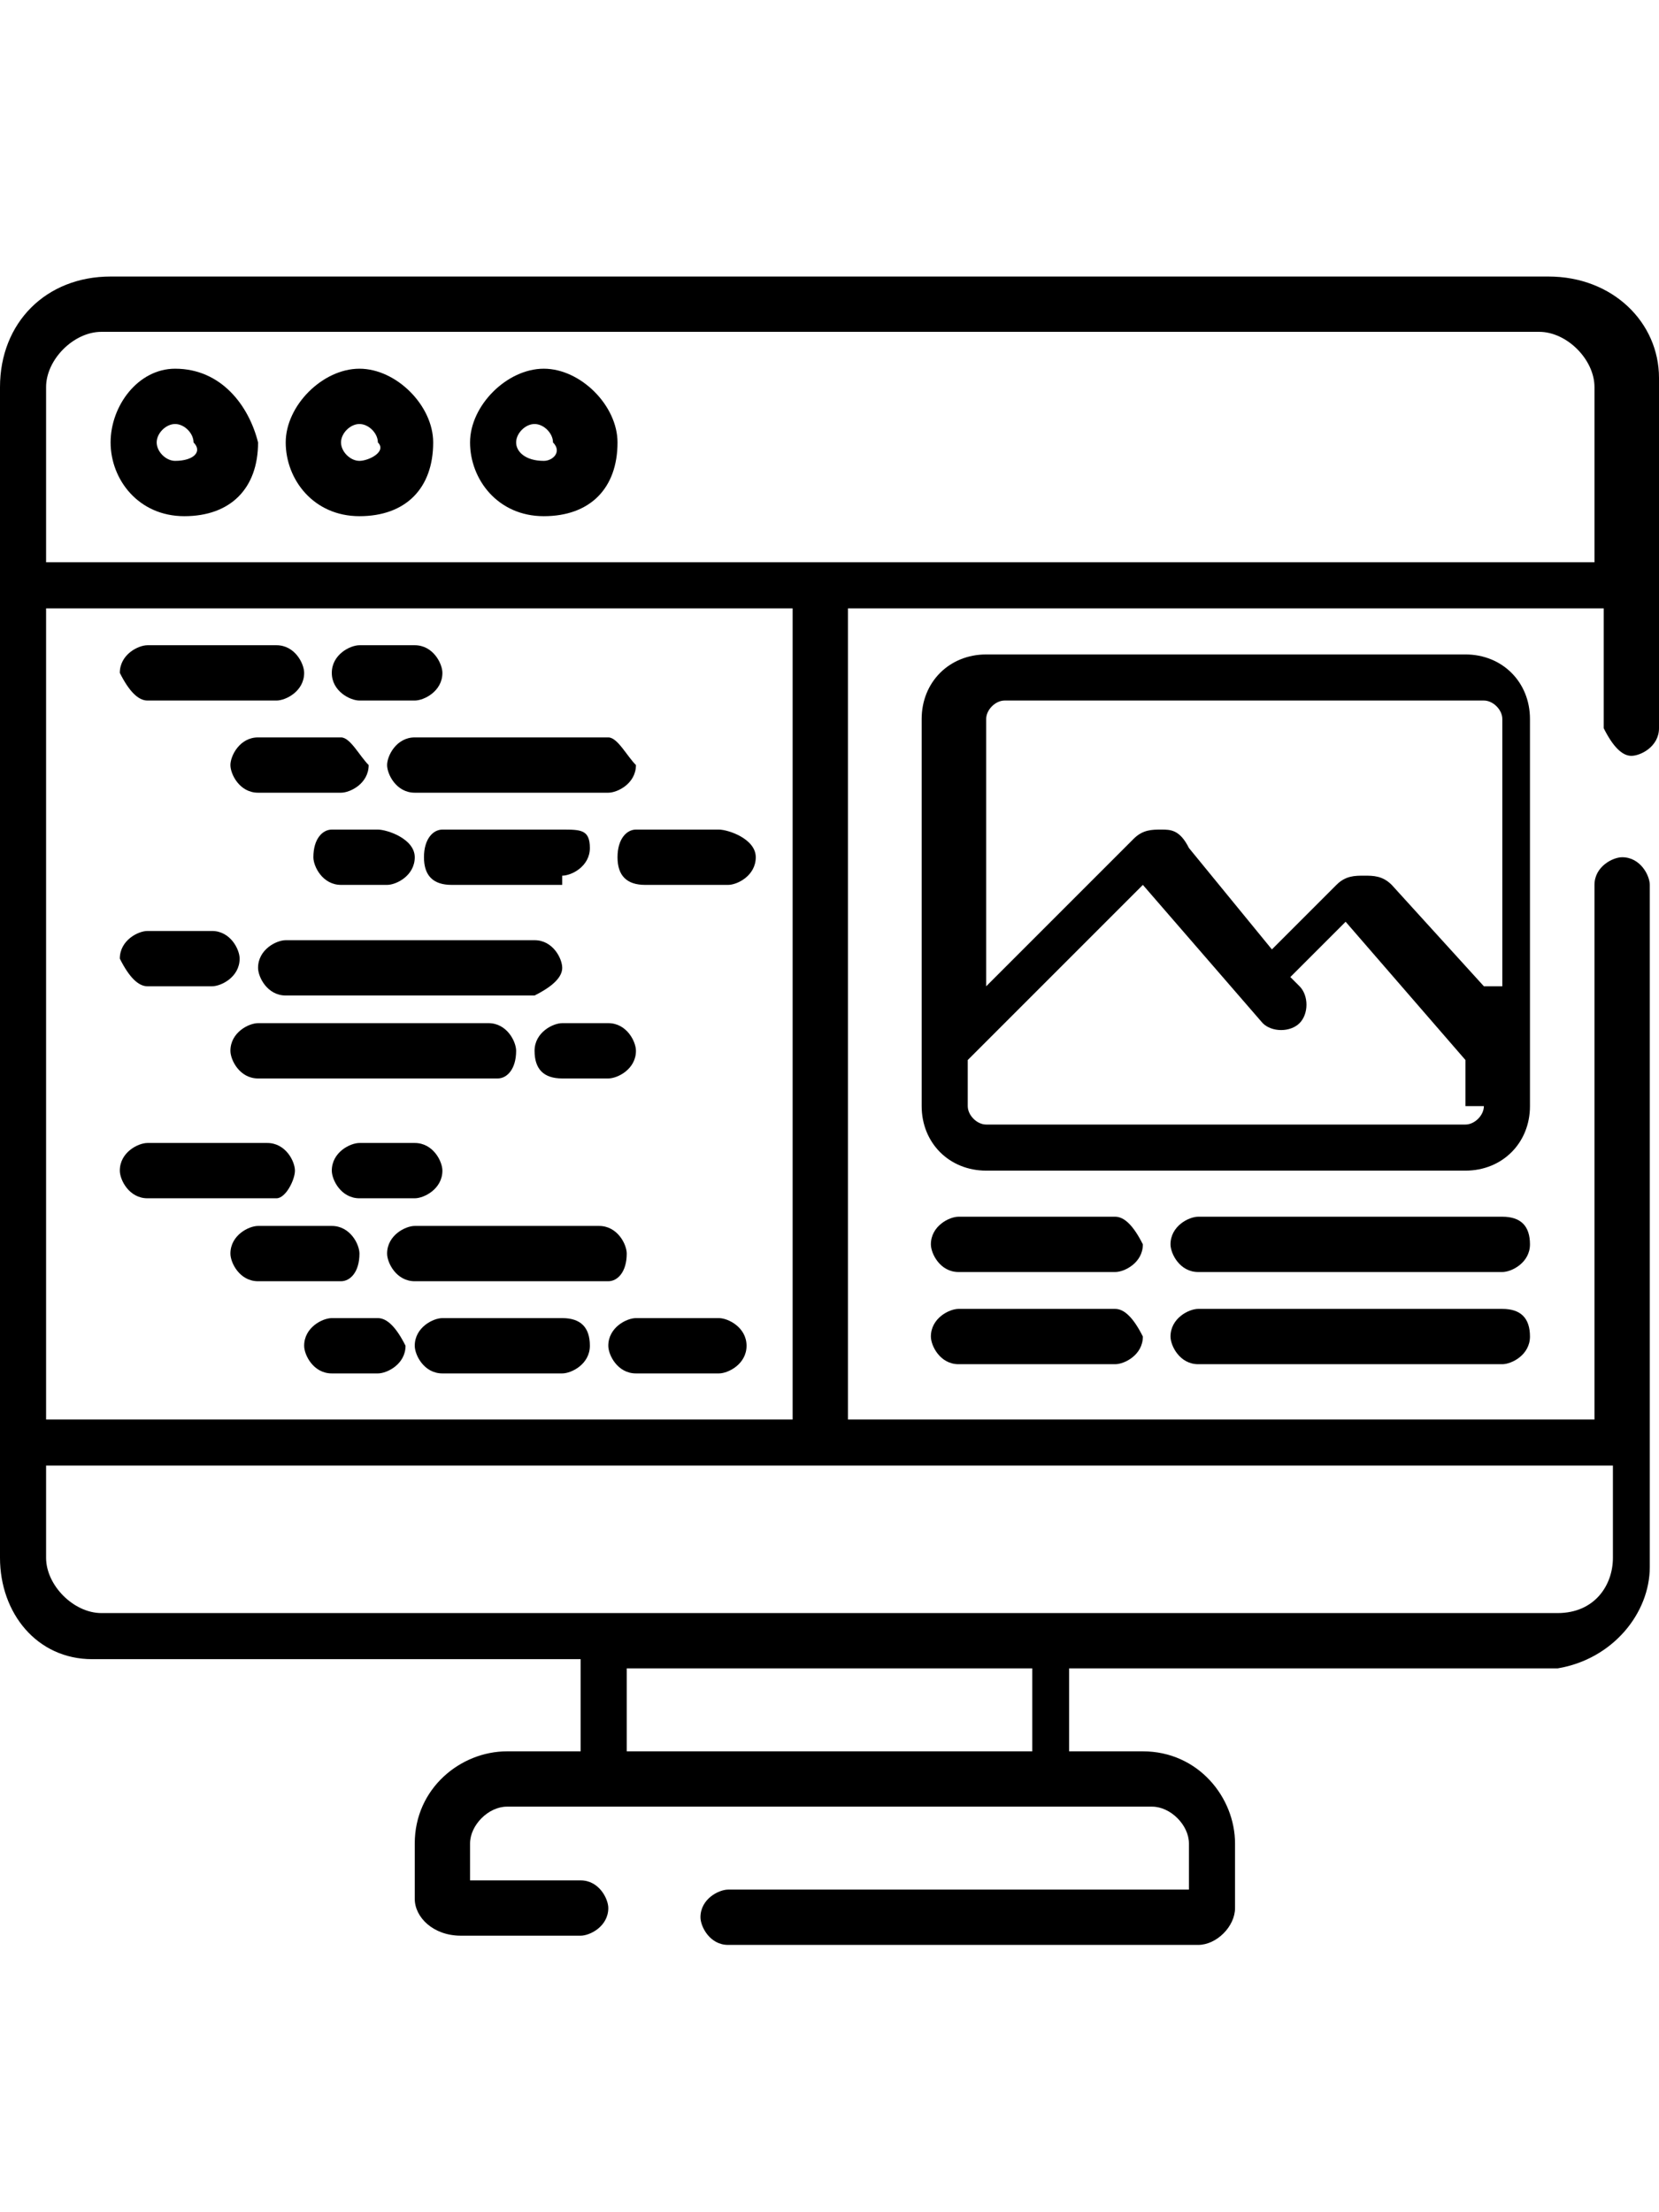 <?xml version="1.0" encoding="utf-8"?>
<!-- Generator: Adobe Illustrator 24.0.2, SVG Export Plug-In . SVG Version: 6.00 Build 0)  -->
<svg version="1.1" id="Layer_1" xmlns="http://www.w3.org/2000/svg" xmlns:xlink="http://www.w3.org/1999/xlink" x="0px" y="0px"
	 viewBox="0 0 18 24" style="enable-background:new 0 0 18 24;" xml:space="preserve">
<style type="text/css">
	.st0{fill:#FC6A55;}
	.st1{stroke:#FFFFFF;stroke-width:0.25;stroke-miterlimit:10;}
	.st2{fill:#656D7A;}
	.st3{fill:#FFFFFF;}
	.st4{filter:url(#Adobe_OpacityMaskFilter);}
	.st5{fill-rule:evenodd;clip-rule:evenodd;fill:#FFFFFF;}
	.st6{mask:url(#mask-2_8_);fill-rule:evenodd;clip-rule:evenodd;}
	.st7{filter:url(#Adobe_OpacityMaskFilter_1_);}
	.st8{mask:url(#mask-2_7_);fill-rule:evenodd;clip-rule:evenodd;}
	.st9{filter:url(#Adobe_OpacityMaskFilter_2_);}
	.st10{mask:url(#mask-2_6_);fill-rule:evenodd;clip-rule:evenodd;}
	.st11{filter:url(#Adobe_OpacityMaskFilter_3_);}
	.st12{mask:url(#mask-2_5_);fill-rule:evenodd;clip-rule:evenodd;}
	.st13{filter:url(#Adobe_OpacityMaskFilter_4_);}
	.st14{mask:url(#mask-2_2_);fill:none;stroke:#000000;stroke-width:2;}
	.st15{fill:#434343;}
	.st16{fill:#434343;stroke:#F9F9F9;stroke-width:0.25;stroke-miterlimit:10;}
	.st17{fill:none;stroke:#FC6A55;stroke-width:0.5;stroke-miterlimit:10;}
	.st18{fill:none;stroke:#FC6A55;stroke-width:0.75;stroke-miterlimit:10;}
	.st19{fill:#FC6A55;stroke:#FC6A55;stroke-width:0.5;stroke-miterlimit:10;}
	.st20{opacity:0.153;fill:url(#Path_144_);enable-background:new    ;}
	.st21{opacity:0.1;fill:#590BB2;enable-background:new    ;}
	.st22{fill:#8E8CA8;}
	.st23{fill:#F5F4F9;}
	.st24{fill:#FFD5B8;}
	.st25{fill:#FC8473;}
	.st26{fill:#1C3475;}
	.st27{fill:#DDD9E4;}
	.st28{fill:#828FB3;}
	.st29{opacity:7.584635e-02;fill:url(#Path_145_);enable-background:new    ;}
	.st30{fill:#FFBE92;}
	.st31{fill:#FB8E7F;}
	.st32{fill:#FDB1A6;}
	.st33{fill:#FC806F;}
	.st34{fill:#FFE783;}
	.st35{fill:#104478;}
	.st36{fill:none;stroke:#FFFFFF;stroke-miterlimit:10;}
	.st37{fill:none;stroke:#FC6A55;stroke-miterlimit:10;}
	.st38{fill:none;stroke:#000000;stroke-width:0.15;stroke-miterlimit:10;}
</style>
<g>
	<path d="M1.9,4C1.5,4,1.2,4.4,1.2,4.8c0,0.4,0.3,0.8,0.8,0.8s0.8-0.3,0.8-0.8C2.7,4.4,2.4,4,1.9,4z M1.9,5C1.8,5,1.7,4.9,1.7,4.8
		c0-0.1,0.1-0.2,0.2-0.2c0.1,0,0.2,0.1,0.2,0.2C2.2,4.9,2.1,5,1.9,5z"/>
	<path d="M3.9,4C3.5,4,3.1,4.4,3.1,4.8c0,0.4,0.3,0.8,0.8,0.8s0.8-0.3,0.8-0.8C4.7,4.4,4.3,4,3.9,4z M3.9,5C3.8,5,3.7,4.9,3.7,4.8
		c0-0.1,0.1-0.2,0.2-0.2c0.1,0,0.2,0.1,0.2,0.2C4.2,4.9,4,5,3.9,5z"/>
	<path d="M5.9,4C5.5,4,5.1,4.4,5.1,4.8c0,0.4,0.3,0.8,0.8,0.8s0.8-0.3,0.8-0.8C6.7,4.4,6.3,4,5.9,4z M5.9,5C5.7,5,5.6,4.9,5.6,4.8
		c0-0.1,0.1-0.2,0.2-0.2c0.1,0,0.2,0.1,0.2,0.2C6.1,4.9,6,5,5.9,5z"/>
	<path d="M17.7,8.2c0.1,0,0.3-0.1,0.3-0.3l0-3.8C18,3.5,17.5,3,16.8,3H1.2C0.5,3,0,3.5,0,4.2v12.7c0,0.6,0.4,1.1,1,1.1
		c0.1,0,0.1,0,0.2,0h5.1V19H5.5c-0.5,0-1,0.4-1,1v0.6C4.5,20.8,4.7,21,5,21h1.3c0.1,0,0.3-0.1,0.3-0.3c0-0.1-0.1-0.3-0.3-0.3H5.1V20
		c0-0.2,0.2-0.4,0.4-0.4h7c0.2,0,0.4,0.2,0.4,0.4v0.5H7.9c-0.1,0-0.3,0.1-0.3,0.3c0,0.1,0.1,0.3,0.3,0.3H13c0.2,0,0.4-0.2,0.4-0.4
		V20c0-0.5-0.4-1-1-1h-0.8v-0.9h5.1c0.1,0,0.1,0,0.2,0c0.6-0.1,1-0.6,1-1.1V9.6c0-0.1-0.1-0.3-0.3-0.3c-0.1,0-0.3,0.1-0.3,0.3v5.8
		H9.2V6.6h8.2v1.3C17.5,8.1,17.6,8.2,17.7,8.2z M0.5,6.6h8.1v8.8H0.5V6.6z M11.2,19H6.8v-0.9h4.4V19z M17.5,15.9v1
		c0,0.3-0.2,0.6-0.6,0.6c0,0,0,0-0.1,0H1.2c0,0,0,0-0.1,0c-0.3,0-0.6-0.3-0.6-0.6v-1H17.5z M9,6.1H0.5V4.2c0-0.3,0.3-0.6,0.6-0.6
		h15.6c0.3,0,0.6,0.3,0.6,0.6v1.9H9z"/>
	<path d="M1.6,7.6H3c0.1,0,0.3-0.1,0.3-0.3c0-0.1-0.1-0.3-0.3-0.3H1.6c-0.1,0-0.3,0.1-0.3,0.3C1.4,7.5,1.5,7.6,1.6,7.6z"/>
	<path d="M3.9,7.6h0.6c0.1,0,0.3-0.1,0.3-0.3c0-0.1-0.1-0.3-0.3-0.3H3.9c-0.1,0-0.3,0.1-0.3,0.3C3.6,7.5,3.8,7.6,3.9,7.6z"/>
	<path d="M3.7,8H2.8C2.6,8,2.5,8.2,2.5,8.3c0,0.1,0.1,0.3,0.3,0.3h0.9c0.1,0,0.3-0.1,0.3-0.3C3.9,8.2,3.8,8,3.7,8z"/>
	<path d="M7.8,9H6.9C6.8,9,6.7,9.1,6.7,9.3s0.1,0.3,0.3,0.3h0.9c0.1,0,0.3-0.1,0.3-0.3S7.9,9,7.8,9z"/>
	<path d="M4.2,8.3c0,0.1,0.1,0.3,0.3,0.3h2.1c0.1,0,0.3-0.1,0.3-0.3C6.8,8.2,6.7,8,6.6,8H4.5C4.3,8,4.2,8.2,4.2,8.3z"/>
	<path d="M3.4,9.3c0,0.1,0.1,0.3,0.3,0.3h0.5c0.1,0,0.3-0.1,0.3-0.3S4.2,9,4.1,9H3.6C3.5,9,3.4,9.1,3.4,9.3z"/>
	<path d="M6.1,9.5c0.1,0,0.3-0.1,0.3-0.3S6.3,9,6.1,9H4.8C4.7,9,4.6,9.1,4.6,9.3s0.1,0.3,0.3,0.3H6.1z"/>
	<path d="M3.2,12.7c0-0.1-0.1-0.3-0.3-0.3H1.6c-0.1,0-0.3,0.1-0.3,0.3c0,0.1,0.1,0.3,0.3,0.3H3C3.1,13,3.2,12.8,3.2,12.7z"/>
	<path d="M3.9,12.4c-0.1,0-0.3,0.1-0.3,0.3c0,0.1,0.1,0.3,0.3,0.3h0.6c0.1,0,0.3-0.1,0.3-0.3c0-0.1-0.1-0.3-0.3-0.3H3.9z"/>
	<path d="M3.9,13.6c0-0.1-0.1-0.3-0.3-0.3H2.8c-0.1,0-0.3,0.1-0.3,0.3c0,0.1,0.1,0.3,0.3,0.3h0.9C3.8,13.9,3.9,13.8,3.9,13.6z"/>
	<path d="M4.1,14.3H3.6c-0.1,0-0.3,0.1-0.3,0.3c0,0.1,0.1,0.3,0.3,0.3h0.5c0.1,0,0.3-0.1,0.3-0.3C4.3,14.4,4.2,14.3,4.1,14.3z"/>
	<path d="M7.8,14.3H6.9c-0.1,0-0.3,0.1-0.3,0.3c0,0.1,0.1,0.3,0.3,0.3h0.9c0.1,0,0.3-0.1,0.3-0.3C8.1,14.4,7.9,14.3,7.8,14.3z"/>
	<path d="M6.8,13.6c0-0.1-0.1-0.3-0.3-0.3H4.5c-0.1,0-0.3,0.1-0.3,0.3c0,0.1,0.1,0.3,0.3,0.3h2.1C6.7,13.9,6.8,13.8,6.8,13.6z"/>
	<path d="M6.1,14.3H4.8c-0.1,0-0.3,0.1-0.3,0.3c0,0.1,0.1,0.3,0.3,0.3h1.3c0.1,0,0.3-0.1,0.3-0.3C6.4,14.4,6.3,14.3,6.1,14.3z"/>
	<path d="M1.6,10.7h0.7c0.1,0,0.3-0.1,0.3-0.3c0-0.1-0.1-0.3-0.3-0.3H1.6c-0.1,0-0.3,0.1-0.3,0.3C1.4,10.6,1.5,10.7,1.6,10.7z"/>
	<path d="M6.1,10.5c0-0.1-0.1-0.3-0.3-0.3H3.1c-0.1,0-0.3,0.1-0.3,0.3c0,0.1,0.1,0.3,0.3,0.3h2.7C6,10.7,6.1,10.6,6.1,10.5z"/>
	<path d="M5.6,11.4c0-0.1-0.1-0.3-0.3-0.3H2.8c-0.1,0-0.3,0.1-0.3,0.3c0,0.1,0.1,0.3,0.3,0.3h2.6C5.5,11.7,5.6,11.6,5.6,11.4z"/>
	<path d="M6.1,11.7h0.5c0.1,0,0.3-0.1,0.3-0.3c0-0.1-0.1-0.3-0.3-0.3H6.1c-0.1,0-0.3,0.1-0.3,0.3C5.8,11.6,5.9,11.7,6.1,11.7z"/>
	<path d="M12.1,13.2h-1.7c-0.1,0-0.3,0.1-0.3,0.3c0,0.1,0.1,0.3,0.3,0.3h1.7c0.1,0,0.3-0.1,0.3-0.3C12.3,13.3,12.2,13.2,12.1,13.2z"
		/>
	<path d="M16.3,13.2H13c-0.1,0-0.3,0.1-0.3,0.3c0,0.1,0.1,0.3,0.3,0.3h3.3c0.1,0,0.3-0.1,0.3-0.3C16.6,13.3,16.5,13.2,16.3,13.2z"/>
	<path d="M12.1,14.2h-1.7c-0.1,0-0.3,0.1-0.3,0.3c0,0.1,0.1,0.3,0.3,0.3h1.7c0.1,0,0.3-0.1,0.3-0.3C12.3,14.3,12.2,14.2,12.1,14.2z"
		/>
	<path d="M16.3,14.2H13c-0.1,0-0.3,0.1-0.3,0.3c0,0.1,0.1,0.3,0.3,0.3h3.3c0.1,0,0.3-0.1,0.3-0.3C16.6,14.3,16.5,14.2,16.3,14.2z"/>
	<path d="M16.6,7.8c0-0.4-0.3-0.7-0.7-0.7h-5.2c-0.4,0-0.7,0.3-0.7,0.7v3.6v0V12c0,0.4,0.3,0.7,0.7,0.7h5.2c0.4,0,0.7-0.3,0.7-0.7
		V7.8z M16.1,12c0,0.1-0.1,0.2-0.2,0.2h-5.2c-0.1,0-0.2-0.1-0.2-0.2v-0.5l1.9-1.9l1.3,1.5c0.1,0.1,0.3,0.1,0.4,0
		c0.1-0.1,0.1-0.3,0-0.4l-0.1-0.1l0.6-0.6l1.3,1.5V12z M16.1,10.7l-1-1.1c-0.1-0.1-0.2-0.1-0.3-0.1c-0.1,0-0.2,0-0.3,0.1l-0.7,0.7
		l-0.9-1.1C12.8,9,12.7,9,12.6,9c-0.1,0-0.2,0-0.3,0.1l-1.6,1.6V7.8c0-0.1,0.1-0.2,0.2-0.2h5.2c0.1,0,0.2,0.1,0.2,0.2V10.7z"/>
</g>
</svg>
